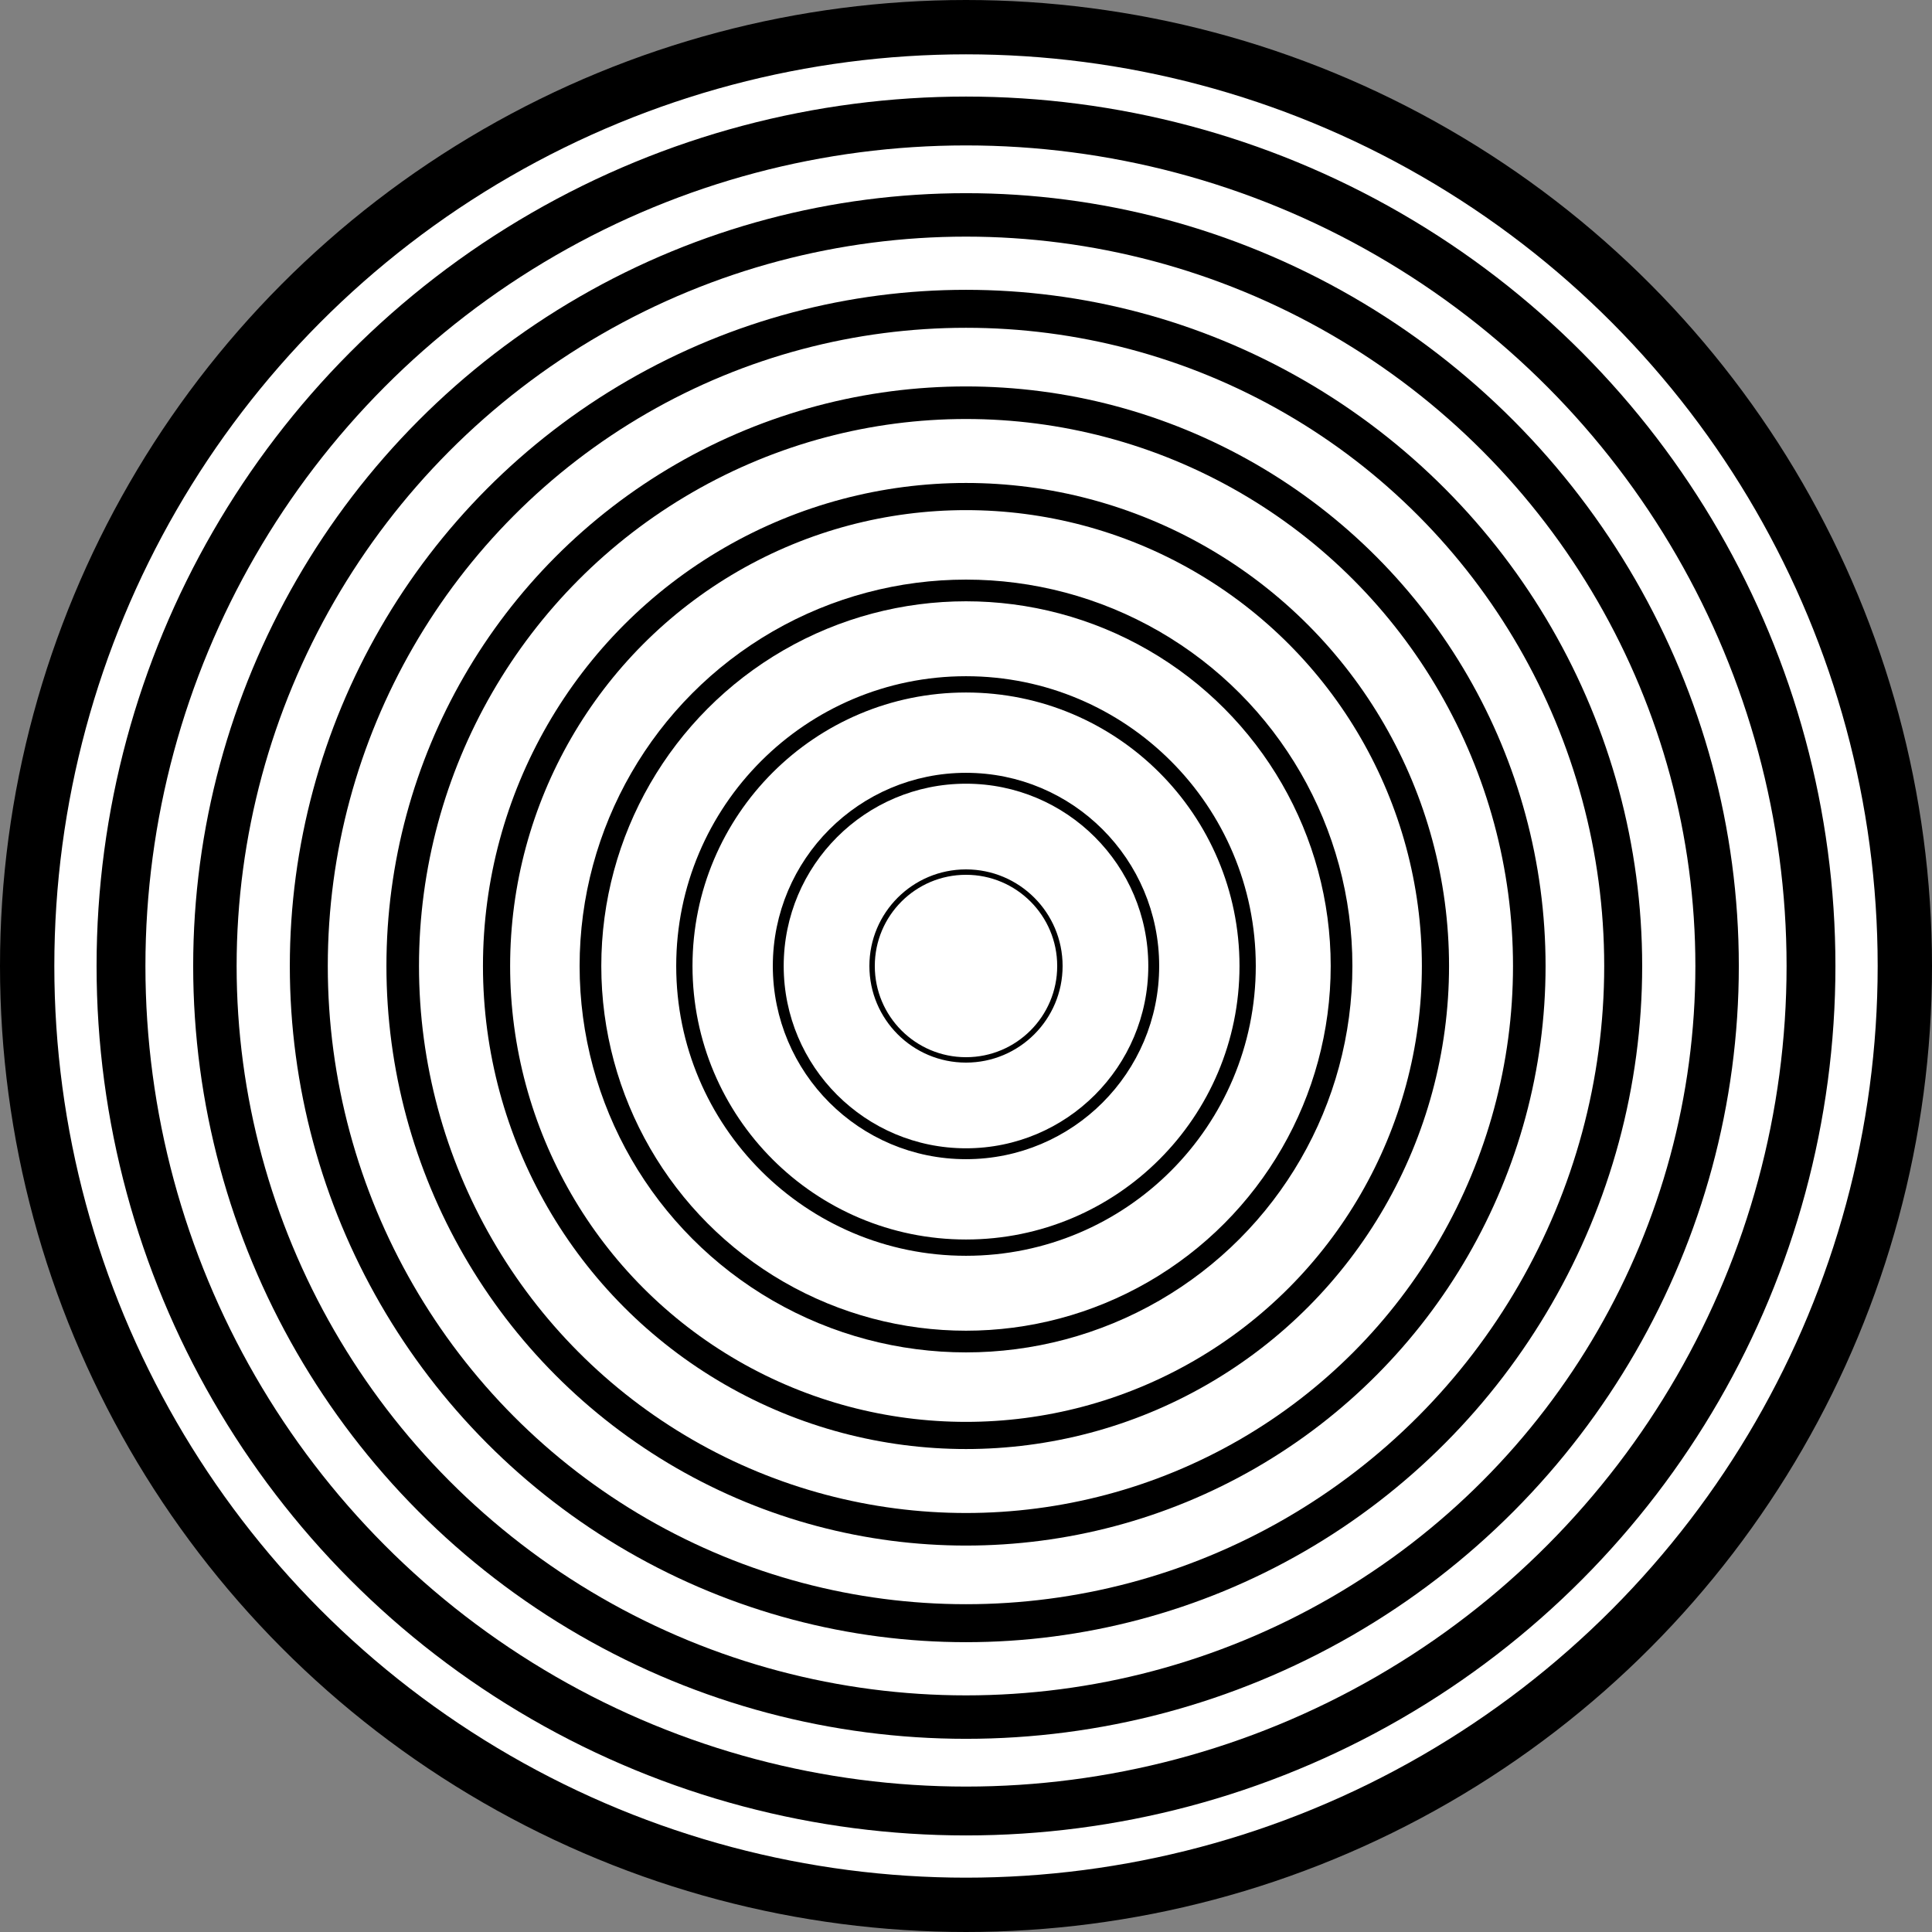 <?xml version="1.0" encoding="UTF-8" standalone="no"?>
<!-- Created with Inkscape (http://www.inkscape.org/) -->

<svg
   width="100"
   height="100"
   viewBox="0 0 26.458 26.458"
   version="1.1"
   id="svg5"
   inkscape:version="1.1.2 (0a00cf5339, 2022-02-04)"
   sodipodi:docname="circle.svg"
   inkscape:export-filename="/home/xavier/PycharmProjects/GuitaRPG/NeoScore/Assets/circle.png"
   inkscape:export-xdpi="500"
   inkscape:export-ydpi="500"
   xmlns:inkscape="http://www.inkscape.org/namespaces/inkscape"
   xmlns:sodipodi="http://sodipodi.sourceforge.net/DTD/sodipodi-0.dtd"
   xmlns="http://www.w3.org/2000/svg"
   xmlns:svg="http://www.w3.org/2000/svg">
  <rect x="0" y="0" width="26.458" height="26.458" fill="#808080" stroke="none"/>
  <sodipodi:namedview
     id="namedview7"
     pagecolor="#ffffff"
     bordercolor="#666666"
     borderopacity="1.0"
     inkscape:pageshadow="2"
     inkscape:pageopacity="0.0"
     inkscape:pagecheckerboard="0"
     inkscape:document-units="px"
     showgrid="false"
     units="px"
     width="100px"
     inkscape:zoom="6.0150393"
     inkscape:cx="-1.7456245"
     inkscape:cy="58.104359"
     inkscape:window-width="1920"
     inkscape:window-height="1016"
     inkscape:window-x="0"
     inkscape:window-y="27"
     inkscape:window-maximized="1"
     inkscape:current-layer="layer1" />
  <defs
     id="defs2" />
  <g
     inkscape:label="Layer 1"
     inkscape:groupmode="layer"
     id="layer1">
    <circle
       style="fill:#ffffff;stroke:#000000;stroke-width:0.744;stroke-opacity:1;fill-opacity:1"
       id="path846"
       cx="13.229"
       cy="13.229"
       r="12.857"
       inkscape:export-filename="/home/xavier/PycharmProjects/GuitaRPG/NeoScore/Assets/circle.png"
       inkscape:export-xdpi="500"
       inkscape:export-ydpi="500" />
    <circle
       style="fill:#ffffff;stroke:#000000;stroke-width:0.669;stroke-opacity:1;fill-opacity:1"
       id="path846-3"
       cx="13.229"
       cy="13.229"
       r="11.572" />
    <circle
       style="fill:#ffffff;stroke:#000000;stroke-width:0.595;stroke-opacity:1;fill-opacity:1"
       id="path846-3-6"
       cx="13.229"
       cy="13.229"
       r="10.286" />
    <circle
       style="fill:#ffffff;stroke:#000000;stroke-width:0.52;stroke-opacity:1;fill-opacity:1"
       id="path846-3-7"
       cx="13.229"
       cy="13.229"
       r="9" />
    <circle
       style="fill:#ffffff;stroke:#000000;stroke-width:0.446;stroke-opacity:1;fill-opacity:1"
       id="path846-3-5"
       cx="13.229"
       cy="13.229"
       r="7.714" />
    <ellipse
       style="fill:#ffffff;stroke:#000000;stroke-width:0.372;stroke-opacity:1;fill-opacity:1"
       id="path846-3-3"
       cx="13.229"
       cy="13.229"
       rx="6.429"
       ry="6.429" />
    <ellipse
       style="fill:#ffffff;stroke:#000000;stroke-width:0.297;stroke-opacity:1;fill-opacity:1"
       id="path846-3-56"
       cx="13.229"
       cy="13.229"
       rx="5.143"
       ry="5.143" />
    <circle
       style="fill:#ffffff;stroke:#000000;stroke-width:0.223;stroke-opacity:1;fill-opacity:1"
       id="path846-3-2"
       cx="13.229"
       cy="13.229"
       r="3.857" />
    <circle
       style="fill:#ffffff;stroke:#000000;stroke-width:0.149;stroke-opacity:1;fill-opacity:1"
       id="path846-3-9"
       cx="13.229"
       cy="13.229"
       r="2.571" />
    <ellipse
       style="fill:#ffffff;stroke:#000000;stroke-width:0.074;stroke-opacity:1;fill-opacity:1"
       id="path846-3-1"
       cx="13.229"
       cy="13.229"
       rx="1.286"
       ry="1.286" />
  </g>
</svg>
